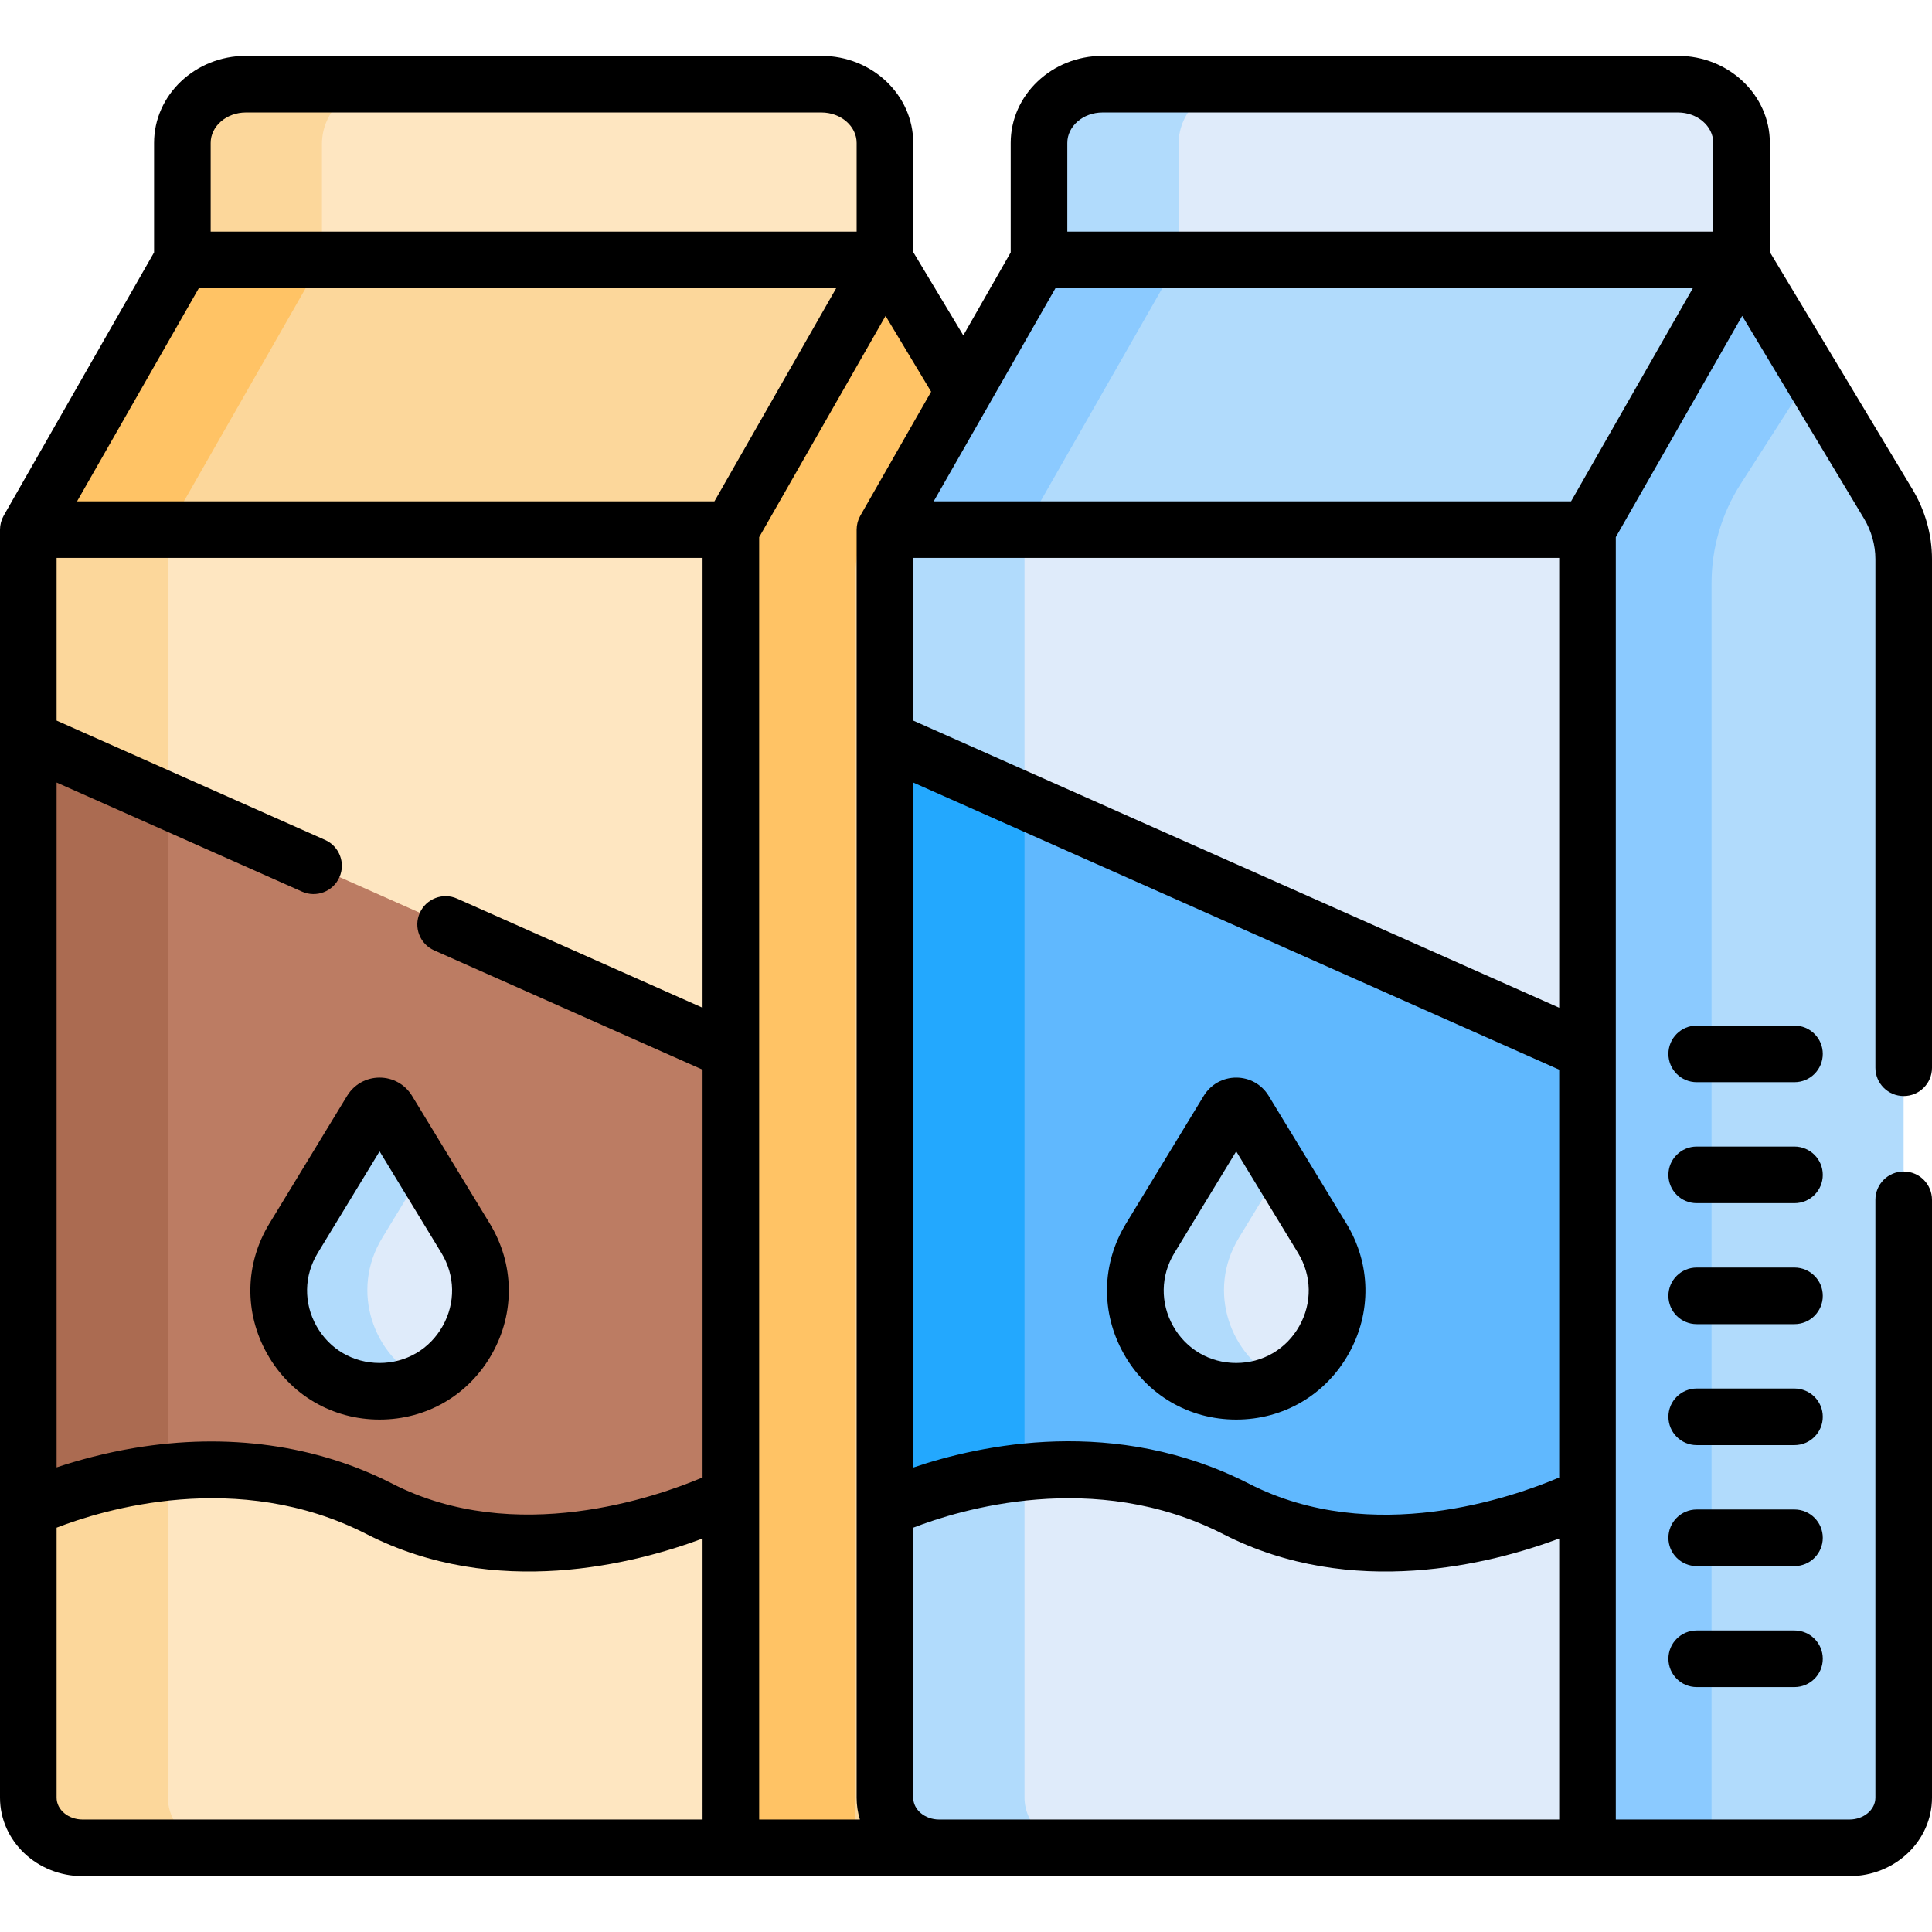 <svg id="Capa_1" enable-background="new 0 0 512 512" height="512" viewBox="0 0 512 512" width="512" xmlns="http://www.w3.org/2000/svg"><g><g><path d="m217.647 22.23h-152.491c-9.304 0-16.847 7.123-16.847 15.909v31.697h186.186v-31.697c0-8.787-7.543-15.909-16.848-15.909z" fill="#fee6c1"/><path d="m102.169 22.23h-37.013c-9.304 0-16.847 7.123-16.847 15.909v31.697h37.013v-31.697c-.001-8.787 7.542-15.909 16.847-15.909z" fill="#fcd79b"/><path d="m444.664 22.23h-152.492c-9.304 0-16.847 7.123-16.847 15.909v31.697h186.186v-31.697c0-8.787-7.543-15.909-16.847-15.909z" fill="#dfebfa"/><path d="m329.185 22.23h-37.013c-9.304 0-16.847 7.123-16.847 15.909v31.697h37.013v-31.697c0-8.787 7.543-15.909 16.847-15.909z" fill="#b1dbfc"/><path d="m273.343 133.433-38.848-64.623-45.83 71.473v349.338h74.421c7.94 0 14.376-5.947 14.376-13.283v-328.218c0-5.14-1.417-10.194-4.119-14.687z" fill="#fcd79b"/><path d="m234.251 128.294 18.582-28.979-18.338-30.505-45.831 71.473v349.338h37.899v-335.095c0-9.3 2.668-18.404 7.688-26.232z" fill="#ffc365"/><path d="m234.495 68.81h-186.186l-40.831 71.473h186.186z" fill="#fcd79b"/><path d="m48.308 68.81-40.83 71.473h37.013l40.83-71.473z" fill="#ffc365"/><path d="m36.657 385.711-29.179 12.968v77.659c0 7.336 6.437 13.283 14.376 13.283h171.81v-94.511z" fill="#fee6c1"/><path d="m193.664 279.601v-139.318h-186.186v56.263z" fill="#fee6c1"/><path d="m44.491 213.057v-72.774h-37.013v56.263z" fill="#fcd79b"/><path d="m44.491 476.338v-90.158l-7.834-.469-29.179 12.968v77.659c0 7.336 6.437 13.283 14.376 13.283h37.013c-7.939 0-14.376-5.947-14.376-13.283z" fill="#fcd79b"/><path d="m7.478 195.761v204.054c.003-.002 47.417-23.398 93.093 0 43.353 22.208 93.093-3.525 93.093-3.525v-117.764z" fill="#bc7c63"/><g><path d="m44.491 212.214-37.013-16.453v204.054c.001-.001 15.361-7.575 37.013-9.794z" fill="#ab6b51"/></g><path d="m123.364 328.078-20.592-33.838c-1.004-1.649-3.398-1.649-4.402 0l-20.592 33.838c-10.82 17.78 1.979 40.552 22.793 40.552 20.814-.001 33.613-22.772 22.793-40.552z" fill="#dfebfa"/><path d="m101.279 328.078 11.042-18.146-9.549-15.692c-1.004-1.649-3.398-1.649-4.402 0l-20.592 33.838c-10.82 17.78 1.979 40.552 22.792 40.552 4.309 0 8.267-.988 11.75-2.693-13.342-6.534-19.622-23.76-11.041-37.859z" fill="#b1dbfc"/><path d="m500.36 133.433-38.849-64.623-45.83 71.473v349.338h74.421c7.94 0 14.376-5.947 14.376-13.283v-328.218c0-5.14-1.417-10.194-4.118-14.687z" fill="#b1dbfc"/><path d="m461.267 128.294 18.582-28.979-18.338-30.505-45.831 71.473v349.338h37.899v-335.095c0-9.3 2.669-18.404 7.688-26.232z" fill="#8bcaff"/><path d="m461.511 68.81h-186.186l-40.83 71.473h186.186z" fill="#b1dbfc"/><path d="m275.325 68.81-40.831 71.473h37.013l40.831-71.473z" fill="#8bcaff"/><path d="m234.495 140.283v336.055c0 7.336 6.437 13.283 14.376 13.283h171.81v-349.338z" fill="#dfebfa"/><path d="m271.507 476.338v-336.055h-37.013v336.055c0 7.336 6.437 13.283 14.376 13.283h37.013c-7.939 0-14.376-5.947-14.376-13.283z" fill="#b1dbfc"/><path d="m234.494 195.761v204.054c.003-.002 47.417-23.398 93.093 0 43.353 22.208 93.093-3.525 93.093-3.525v-117.764z" fill="#60b8fe"/><g><path d="m271.507 212.214-37.013-16.453v204.054c.001-.001 15.361-7.575 37.013-9.794z" fill="#23a8fe"/></g><path d="m350.38 328.078-20.592-33.838c-1.004-1.649-3.398-1.649-4.402 0l-20.592 33.838c-10.82 17.78 1.979 40.552 22.793 40.552 20.815-.001 33.613-22.772 22.793-40.552z" fill="#dfebfa"/><path d="m328.295 328.078 11.042-18.146-9.549-15.692c-1.004-1.649-3.398-1.649-4.402 0l-20.592 33.838c-10.82 17.78 1.979 40.552 22.792 40.552 4.309 0 8.267-.988 11.75-2.693-13.342-6.534-19.621-23.76-11.041-37.859z" fill="#b1dbfc"/></g><g><path d="m327.609 376.204c12.522 0 23.661-6.518 29.797-17.434s5.912-23.819-.598-34.518l-20.593-33.837c-1.844-3.029-5.061-4.838-8.606-4.838-3.547 0-6.764 1.809-8.608 4.838l-20.592 33.837c-6.51 10.697-6.733 23.602-.598 34.518s17.276 17.434 29.798 17.434zm-16.385-44.153 16.386-26.926 16.385 26.926c3.653 6.003 3.779 13.243.336 19.369s-9.694 9.783-16.721 9.783-13.278-3.657-16.722-9.783-3.318-13.367.336-19.369z"/><path d="m70.795 358.77c6.136 10.916 17.275 17.434 29.798 17.434s23.662-6.518 29.798-17.434 5.912-23.82-.598-34.518l-20.593-33.836c-1.844-3.029-5.062-4.838-8.607-4.838s-6.764 1.809-8.608 4.838l-20.592 33.837c-6.51 10.697-6.733 23.6-.598 34.517zm13.412-26.719 16.386-26.927 16.386 26.927c3.653 6.002 3.779 13.243.336 19.369s-9.694 9.783-16.722 9.783-13.278-3.657-16.722-9.783c-3.442-6.126-3.317-13.367.336-19.369z"/><path d="m475.556 271.791h-25.91c-4.143 0-7.5 3.357-7.5 7.5s3.357 7.5 7.5 7.5h25.91c4.143 0 7.5-3.357 7.5-7.5s-3.358-7.5-7.5-7.5z"/><path d="m475.556 303.851h-25.91c-4.143 0-7.5 3.357-7.5 7.5s3.357 7.5 7.5 7.5h25.91c4.143 0 7.5-3.357 7.5-7.5s-3.358-7.5-7.5-7.5z"/><path d="m475.556 335.912h-25.91c-4.143 0-7.5 3.357-7.5 7.5s3.357 7.5 7.5 7.5h25.91c4.143 0 7.5-3.357 7.5-7.5s-3.358-7.5-7.5-7.5z"/><path d="m475.556 367.972h-25.91c-4.143 0-7.5 3.357-7.5 7.5s3.357 7.5 7.5 7.5h25.91c4.143 0 7.5-3.357 7.5-7.5s-3.358-7.5-7.5-7.5z"/><path d="m475.556 400.032h-25.91c-4.143 0-7.5 3.357-7.5 7.5s3.357 7.5 7.5 7.5h25.91c4.143 0 7.5-3.357 7.5-7.5s-3.358-7.5-7.5-7.5z"/><path d="m475.556 432.092h-25.91c-4.143 0-7.5 3.357-7.5 7.5s3.357 7.5 7.5 7.5h25.91c4.143 0 7.5-3.357 7.5-7.5s-3.358-7.5-7.5-7.5z"/><path d="m469.032 66.805v-28.934c0-12.719-10.922-23.066-24.348-23.066h-152.491c-13.425 0-24.347 10.348-24.347 23.066v29.023l-12.56 21.986-13.271-22.075v-28.934c0-12.719-10.922-23.066-24.347-23.066h-152.49c-13.426 0-24.348 10.348-24.348 23.066v29.023l-39.843 69.744c-.009.016-.015.034-.024.05-.149.265-.283.538-.4.821-.014.033-.024.067-.037.101-.096.244-.178.494-.249.749-.02.074-.039.148-.057.222-.055.226-.099.456-.133.69-.01.07-.024.139-.032.209-.033.289-.055.58-.055.878v55.478 204.054 76.523c0 11.46 9.813 20.783 21.876 20.783h171.81 55.207 171.81 69.421c12.063 0 21.877-9.323 21.877-20.783v-158.449c0-4.143-3.357-7.5-7.5-7.5s-7.5 3.357-7.5 7.5v158.448c0 3.188-3.085 5.783-6.877 5.783h-61.921v-85.832-117.762-136.251l33.495-58.633 32.256 53.655c1.993 3.316 3.047 7.058 3.047 10.823v134.77c0 4.143 3.357 7.5 7.5 7.5s7.5-3.357 7.5-7.5v-134.77c0-6.487-1.795-12.902-5.191-18.551zm-413.202-28.934c0-4.448 4.193-8.066 9.348-8.066h152.491c5.153 0 9.347 3.619 9.347 8.066v23.515h-171.186zm130.356 444.325h-164.31c-3.791 0-6.876-2.595-6.876-5.783v-71.563c12.028-4.666 47.991-15.795 82.173 1.714 34.102 17.47 71.067 7.868 89.013 1.167zm0-215.137-65.046-28.915c-3.783-1.684-8.218.021-9.9 3.807-1.683 3.785.021 8.218 3.807 9.9l71.14 31.624v108.067c-12.198 5.166-49.644 18.336-82.174 1.672-20.119-10.306-43.745-13.593-68.325-9.498-7.635 1.271-14.878 3.216-20.687 5.156v-181.495l65.046 28.915c3.784 1.683 8.218-.021 9.9-3.807 1.683-3.785-.021-8.218-3.807-9.9l-71.14-31.624v-43.104h171.186zm3.146-134.201h-168.91l32.261-56.473h168.911zm38.647 3.83c-.147.262-.28.532-.396.811-.003.007-.007.014-.01.022-.012.029-.019.059-.031.088-.094.238-.175.481-.244.73-.01.036-.025.071-.034.107-.012.045-.017.09-.028.135-.052.214-.094.432-.127.653-.009.056-.024.111-.031.168-.003.026-.004.052-.007.078-.034.288-.056.58-.056.878v55.478 204.054 76.523c0 .449.02.893.05 1.334.008.123.019.244.03.366.03.352.07.702.118 1.049.013.095.024.192.039.287.066.427.146.85.239 1.269.021.095.047.189.069.284.08.333.167.664.263.991.02.067.034.137.054.203h-26.691v-85.832-117.763-136.251l33.496-58.633 12.077 20.089-18.756 32.831c-.009.017-.015.035-.024.051zm185.223 345.508h-164.31c-3.792 0-6.877-2.595-6.877-5.783v-71.562c12.031-4.669 47.992-15.796 82.174 1.713 34.102 17.47 71.067 7.869 89.013 1.166zm0-90.641c-12.164 5.184-49.511 18.39-82.174 1.659-35.351-18.111-71.149-10.37-89.013-4.297v-181.54l171.187 76.098zm0-124.496-171.187-76.098v-43.104h171.187zm3.147-134.201h-168.911l14.526-25.427c0-.001.001-.002.001-.003l17.734-31.042h168.911zm37.683-71.473h-171.185v-23.514c0-4.448 4.193-8.066 9.347-8.066h152.491c5.154 0 9.348 3.619 9.348 8.066v23.514z"/></g></g></svg>